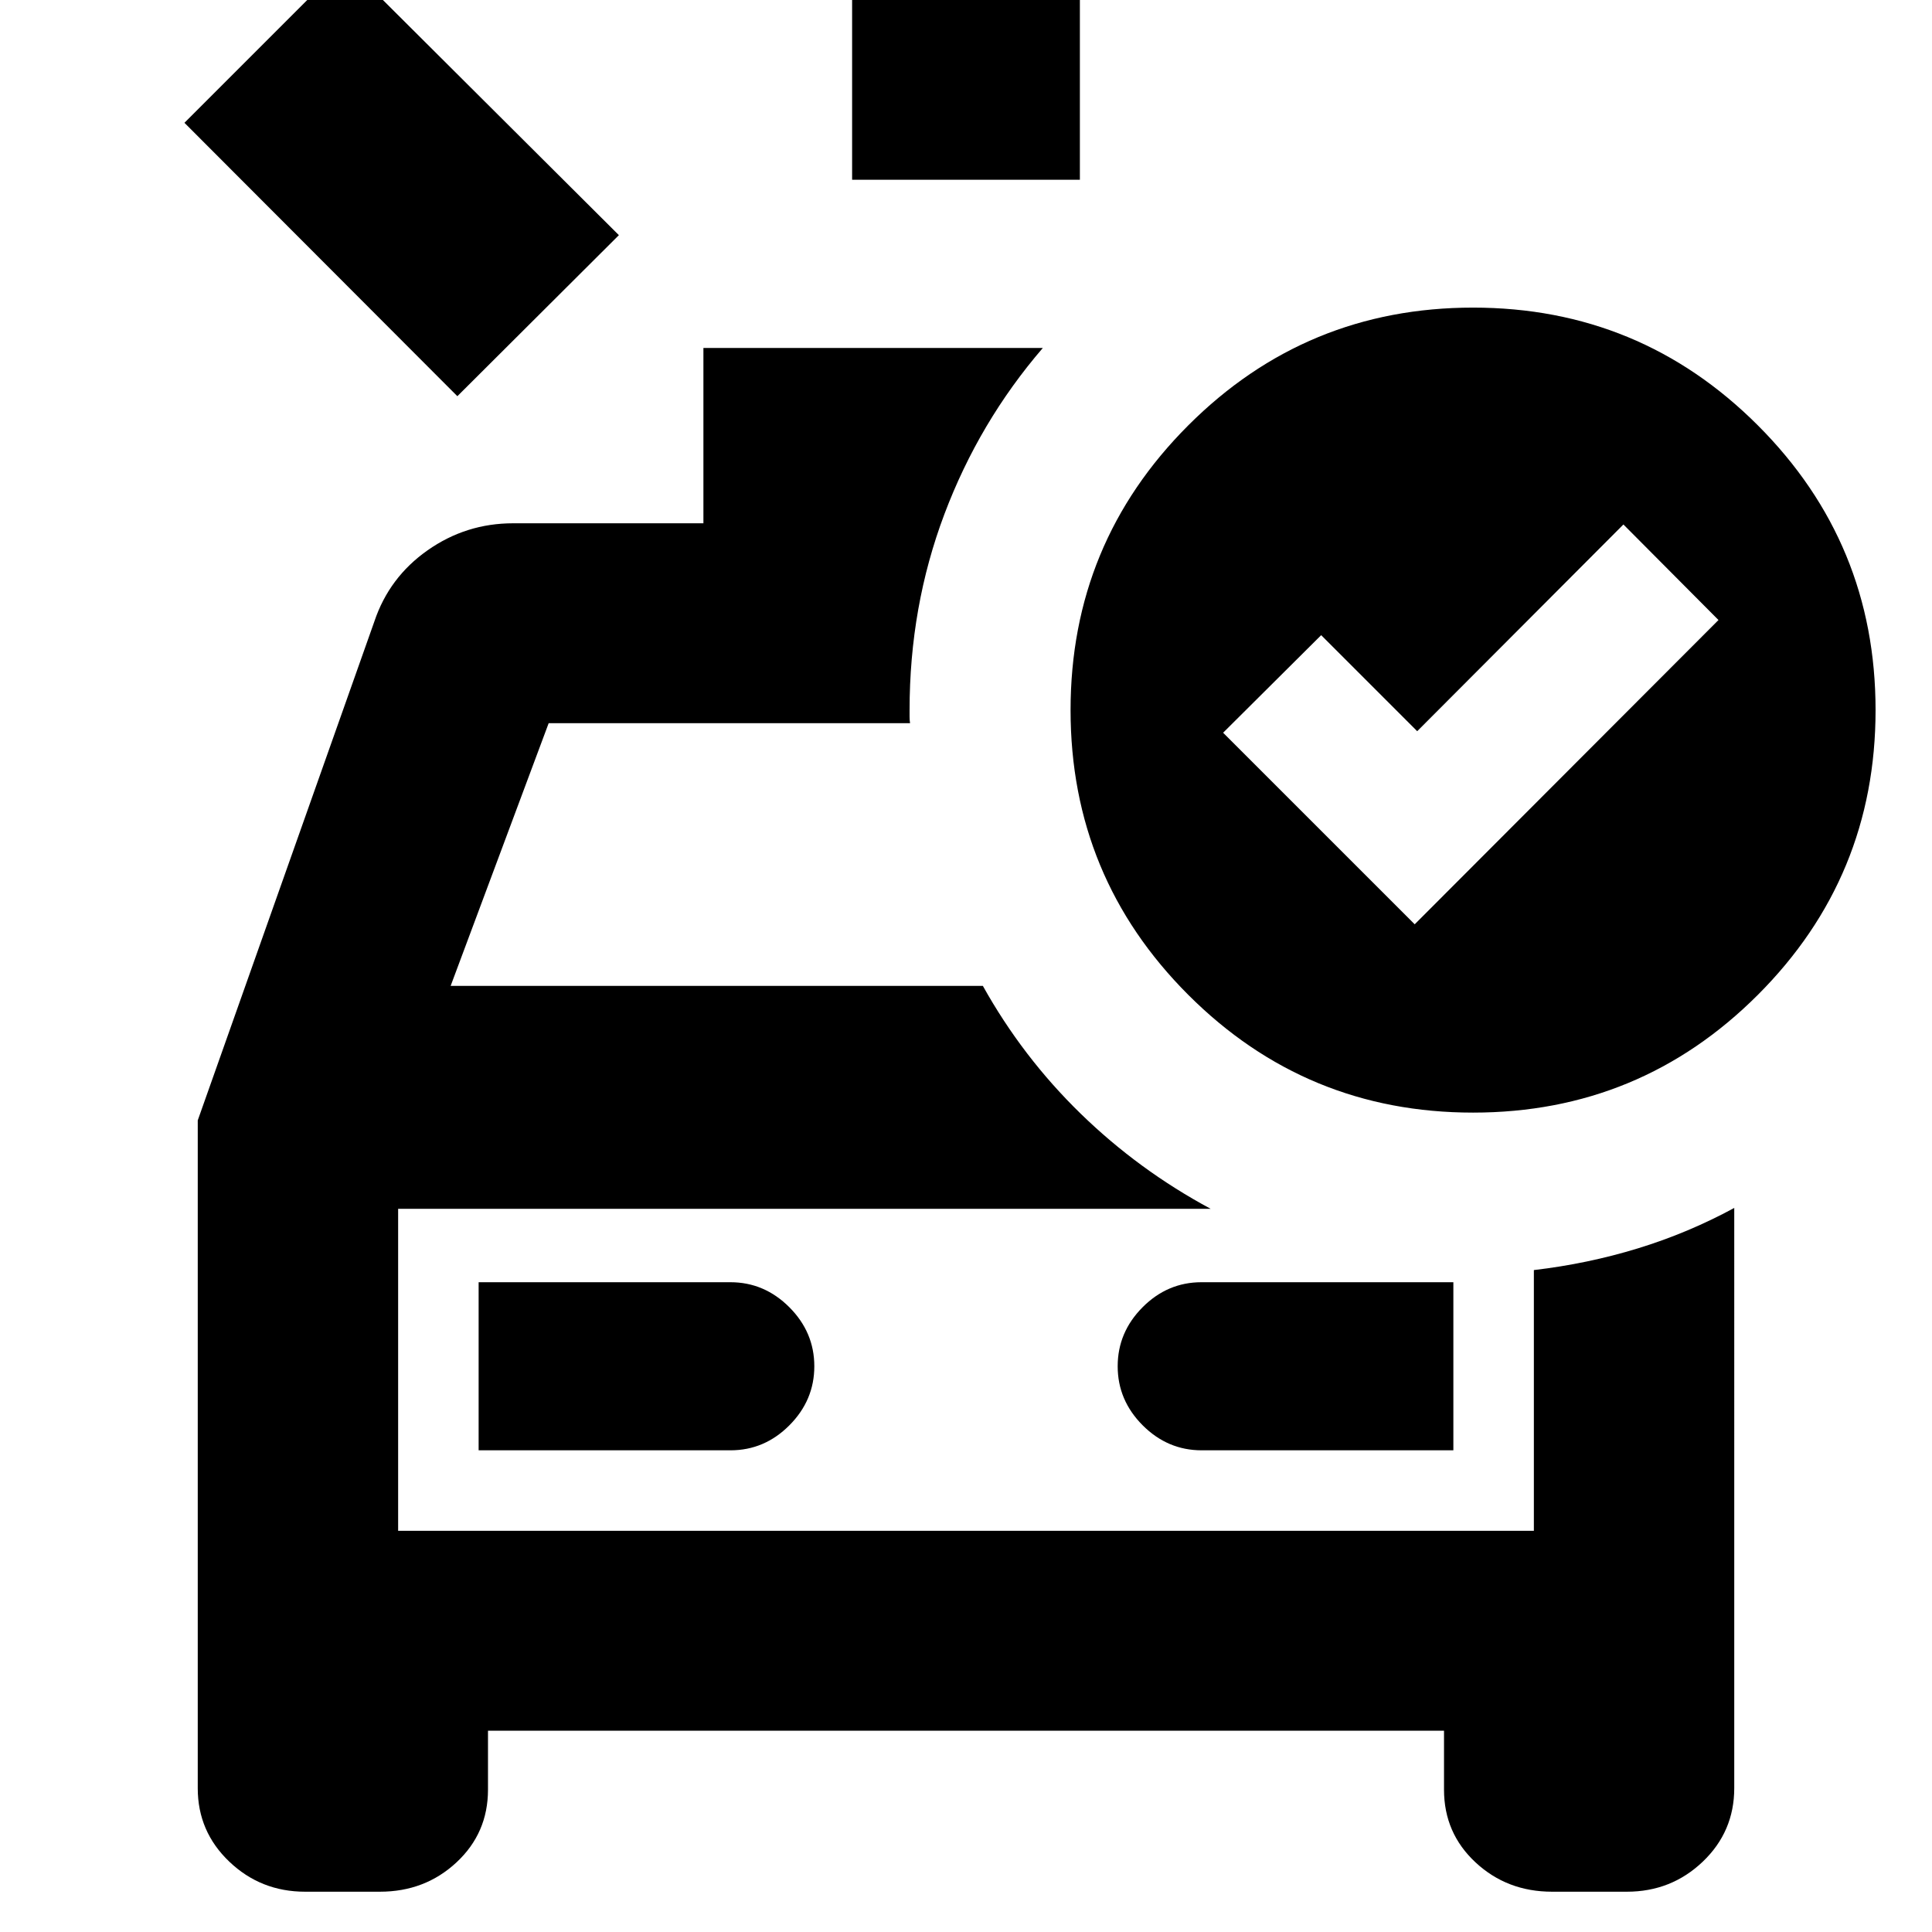 <svg xmlns="http://www.w3.org/2000/svg" height="24" viewBox="0 -960 960 960" width="24"><path d="M423.41-870.67v-183.61h113.18v183.61H423.41ZM227.26-763.13 91.65-898.98l79.78-79.78 136.09 135.61-80.26 80.02ZM151.61-20.02q-22.04 0-37.7-14.96-15.65-14.95-15.65-36.45V-403.3l87.76-247.9q7.36-21.95 26.45-35.36 19.09-13.42 42.49-13.42h94.56v-87.11h168.65q-31.63 36.72-48.92 82.61-17.29 45.89-17.29 97.33v3.25q0 1.81.24 3.25H272.63l-48.7 130.52h264.44q19.76 35.43 48.62 63.51 28.86 28.08 64.58 47.27H197.83v160h564.34v-129.56q26.69-3.12 51.68-10.78 24.98-7.66 47.89-20.09V-71.5q0 21.63-15.65 36.56-15.66 14.92-37.7 14.92h-37.16q-22.4 0-38.06-14.58-15.65-14.57-15.65-36.12v-29.3H242.48v29.3q0 21.55-15.65 36.12-15.66 14.58-38.06 14.58h-37.16Zm86.22-219.33h125.16q16.88 0 29.26-12.43 12.38-12.43 12.38-29.33t-12.41-29.33q-12.42-12.43-29.29-12.43h-125.1v83.52Zm484.34 0v-83.52H597.01q-16.88 0-29.26 12.43-12.38 12.43-12.38 29.33t12.41 29.33q12.42 12.43 29.29 12.43h125.1Zm-524.34-120v160-160Zm505.13-141.37 150.95-151.19-47.24-47.48L704.2-596.67l-47.72-47.72-48.72 48.48 95.2 95.19Zm29-306.43q83 0 141.5 58.5t58.5 141.5q0 83-58.5 141.5t-141.5 58.5q-83 0-141.5-58.5t-58.5-141.5q0-83 58.5-141.5t141.5-58.5Z"/></svg>